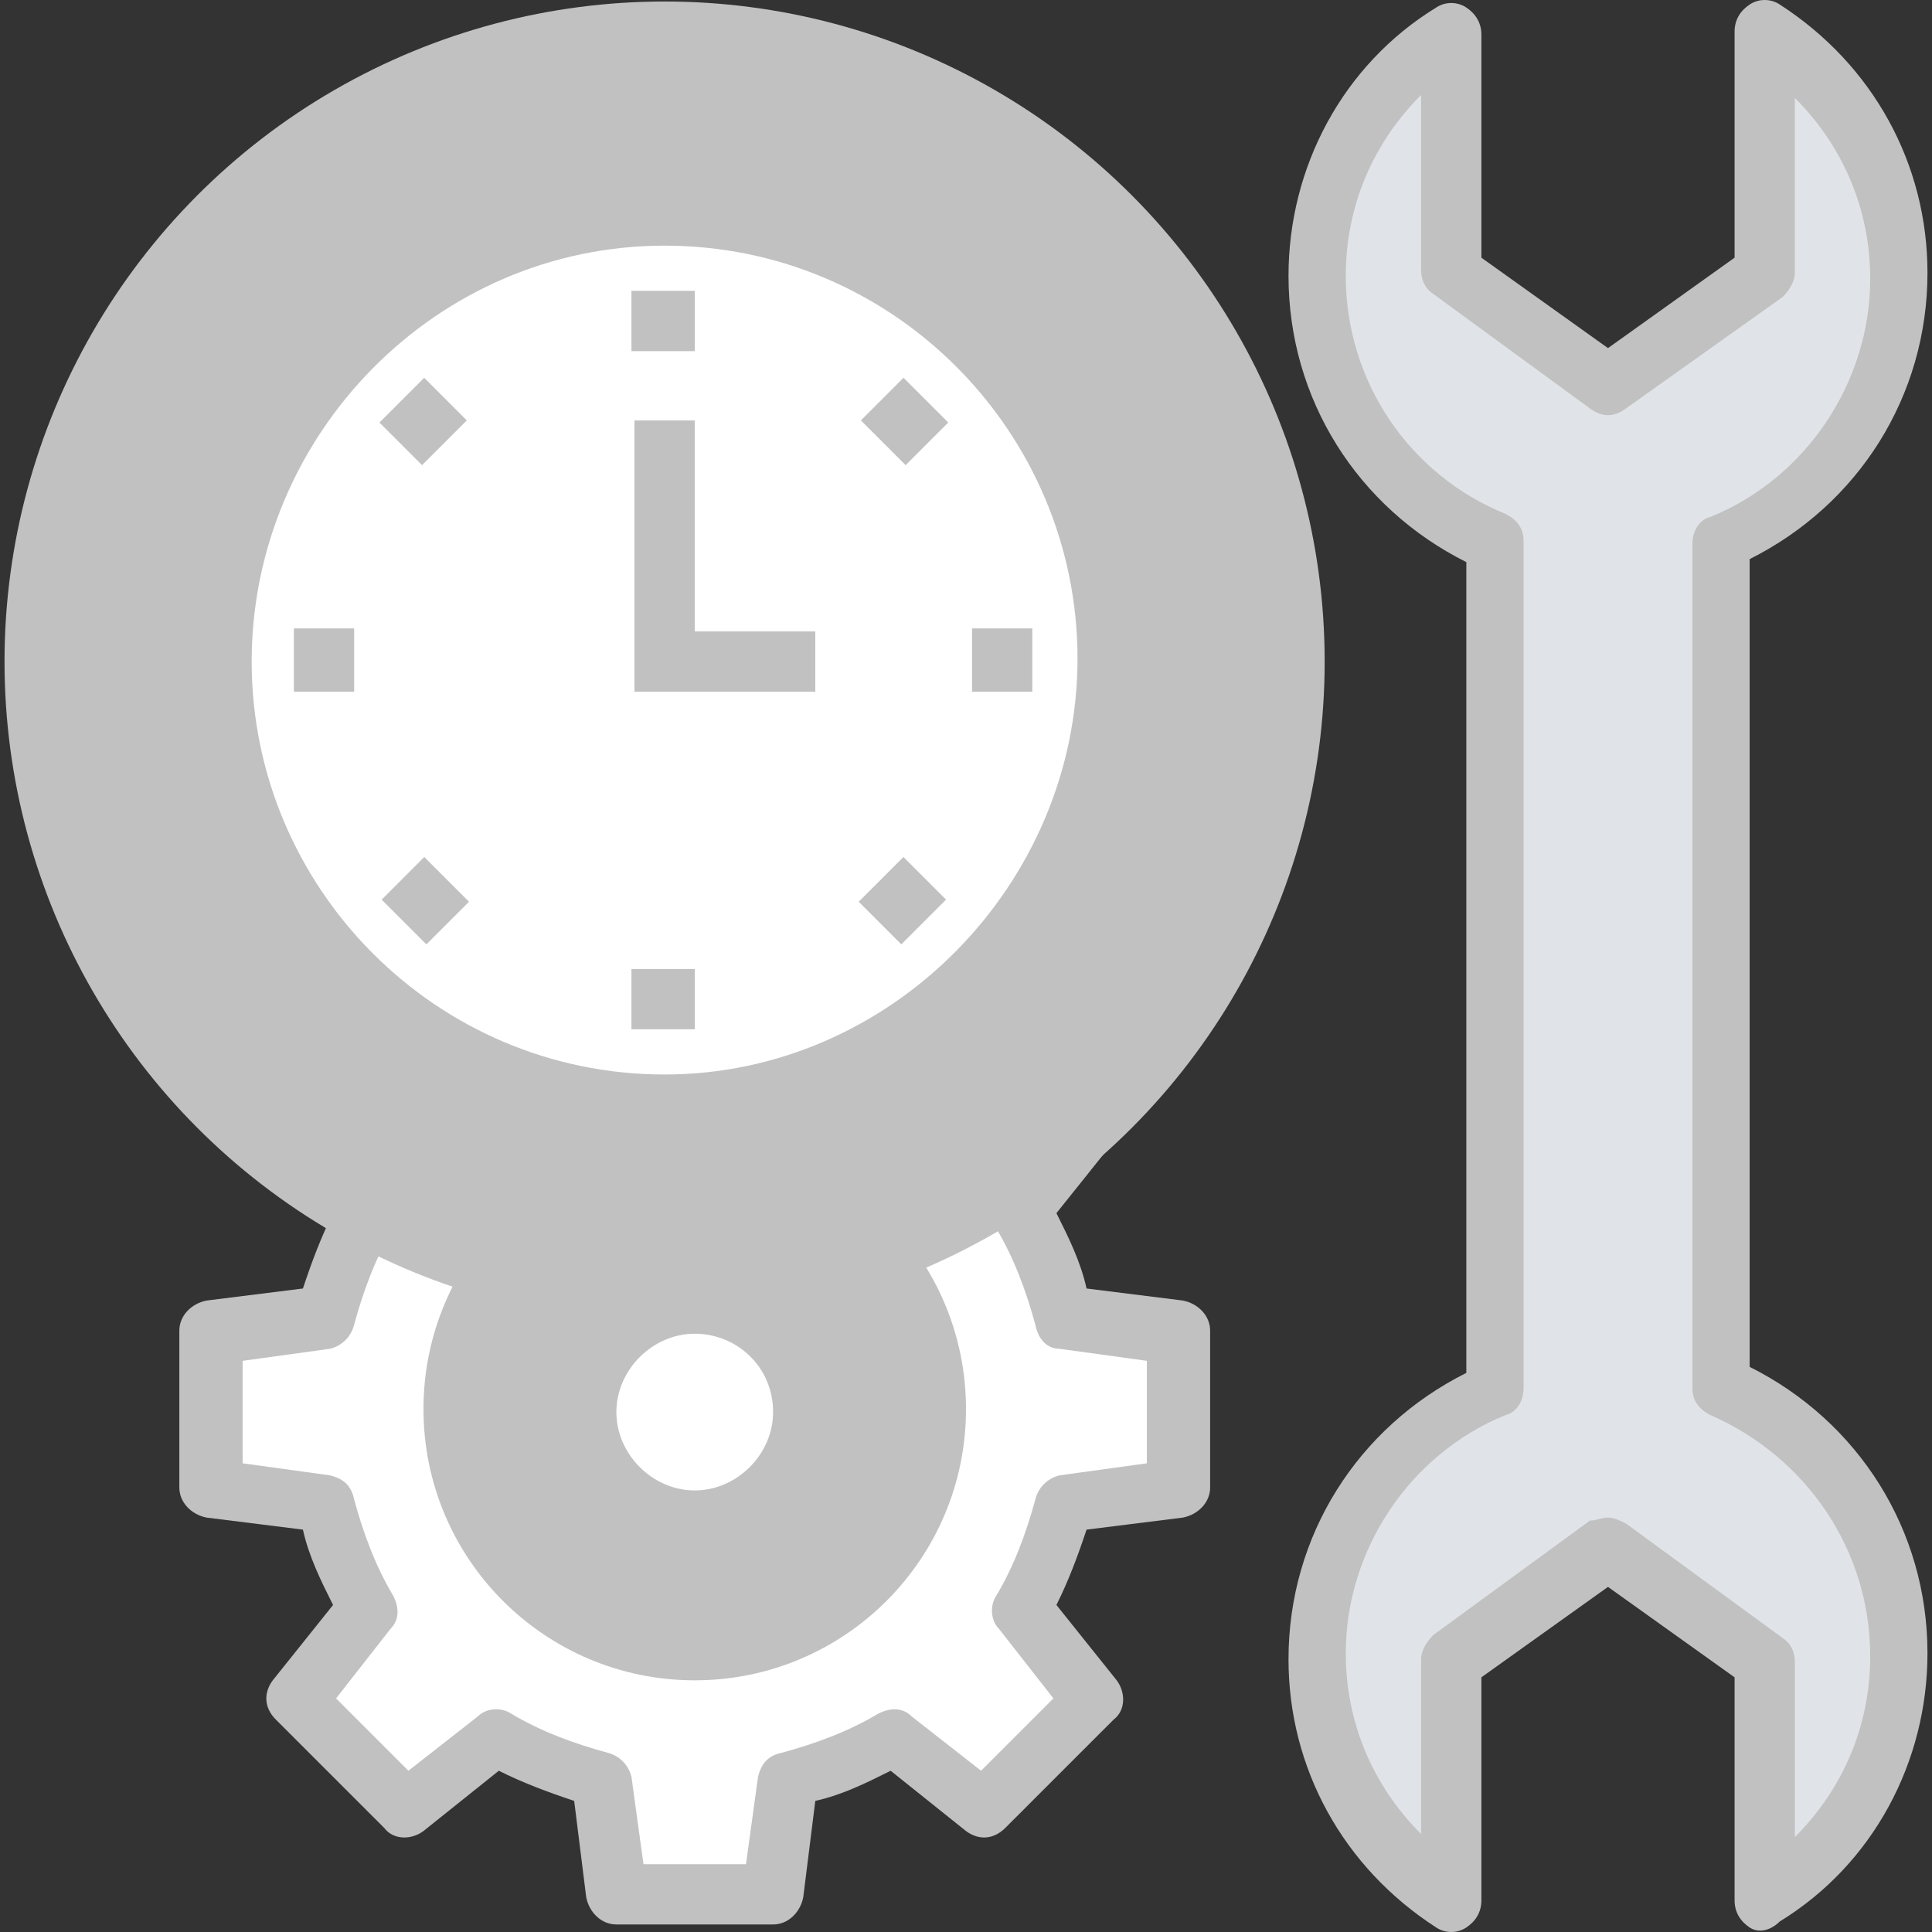 <?xml version="1.0"?>
<svg xmlns="http://www.w3.org/2000/svg" xmlns:xlink="http://www.w3.org/1999/xlink" version="1.1" id="Capa_1" x="0px" y="0px" viewBox="0 0 504.911 504.911" style="enable-background:new 0 0 504.911 504.911;" xml:space="preserve" width="512px" height="512px" class=""><rect x="0" y="0" width="504.911" height="504.911" fill="#333333" stroke="none"/><g><path style="fill:#FFFFFF;" d="M308.382,388.726v-40.96l-29.932-3.938c-2.363-9.452-6.302-18.905-11.028-27.569l18.905-23.631  l-29.932-27.569l-23.631,18.905c-8.665-4.726-17.329-8.665-27.569-11.028l-3.938-29.932h-40.96l-2.363,29.145  c-9.452,2.363-18.905,6.302-27.569,11.028l-23.631-18.905l-28.357,28.357l18.905,23.631c-4.726,8.665-8.665,17.329-11.028,27.569  l-29.932,3.938v40.96l29.932,3.938c2.363,9.452,6.302,18.905,11.028,27.569l-18.905,23.631l28.357,28.357l23.631-18.905  c8.665,4.726,17.329,8.665,27.569,11.028l3.938,29.932h40.96l3.938-29.932c9.452-2.363,18.905-6.302,27.569-11.028l23.631,18.905  l28.357-28.357l-18.905-23.631c4.726-8.665,8.665-17.329,11.028-27.569L308.382,388.726z" data-original="#FFFFFF"/><path style="fill:#C1C1C1" d="M202.043,502.942h-40.96c-3.938,0-7.089-3.151-7.877-7.089l-3.151-25.206  c-7.089-2.363-13.391-4.726-19.692-7.877l-19.692,15.754c-3.151,2.363-7.877,2.363-10.24-0.788l-28.357-28.357  c-3.151-3.151-3.151-7.089-0.788-10.24l15.754-19.692c-3.151-6.302-6.302-12.603-7.877-19.692l-25.206-3.151  c-3.938-0.788-7.089-3.938-7.089-7.877v-40.96c0-3.938,3.151-7.089,7.089-7.877l25.206-3.151c2.363-7.089,4.726-13.391,7.877-19.692  l-15.754-19.692c-2.363-3.151-2.363-7.877,0.788-10.24l28.357-28.357c3.151-3.151,7.089-3.151,10.24-0.788l19.692,15.754  c6.302-3.151,12.603-6.302,19.692-7.877l3.151-25.206c0.788-3.938,3.938-7.089,7.877-7.089h40.96c3.938,0,7.089,3.151,7.877,7.089  l3.151,25.206c7.089,2.363,13.391,4.726,19.692,7.877l19.692-15.754c3.151-2.363,7.877-2.363,10.24,0.788l28.357,28.357  c3.151,3.151,3.151,7.089,0.788,10.24l-15.754,19.692c3.151,6.302,6.302,12.603,7.877,19.692l25.206,3.151  c3.938,0.788,7.089,3.938,7.089,7.877v40.96c0,3.938-3.151,7.089-7.089,7.877l-25.206,3.151c-2.363,7.089-4.726,13.391-7.877,19.692  l15.754,19.692c2.363,3.151,2.363,7.877-0.788,10.24l-28.357,28.357c-3.151,3.151-7.089,3.151-10.24,0.788l-19.692-15.754  c-6.302,3.151-12.603,6.302-19.692,7.877l-3.151,25.206C209.132,499.791,205.982,502.942,202.043,502.942z M168.172,487.188h26.782  l3.151-22.843c0.788-3.151,2.363-5.514,6.302-6.302c8.665-2.363,17.329-5.514,25.206-10.24c3.151-1.575,6.302-1.575,8.665,0.788  l18.117,14.178l18.905-18.905l-14.178-18.117c-2.363-2.363-2.363-6.302-0.788-8.665c4.726-7.877,7.877-16.542,10.24-25.206  c0.788-3.151,3.151-5.514,6.302-6.302l22.843-3.151v-26.782l-22.843-3.151c-3.151,0-5.514-2.363-6.302-6.302  c-2.363-8.665-5.514-17.329-10.24-25.206c-1.575-3.151-1.575-6.302,0.788-8.665l14.178-18.117l-18.905-18.905l-18.117,14.178  c-2.363,2.363-6.302,2.363-8.665,0.788c-7.877-4.726-16.542-7.877-25.206-10.24c-3.151-0.788-5.514-3.151-6.302-6.302l-3.151-22.843  h-26.782l-3.151,22.843c-0.788,3.151-2.363,5.514-6.302,6.302c-8.665,2.363-17.329,5.514-25.206,10.24  c-3.151,1.575-6.302,1.575-8.665-0.788l-18.117-14.178l-18.905,18.905l14.178,18.117c2.363,2.363,2.363,6.302,0.788,8.665  c-4.726,7.877-7.877,16.542-10.24,25.206c-0.788,3.151-3.151,5.514-6.302,6.302l-22.843,3.151v26.782l22.843,3.151  c3.151,0.788,5.514,2.363,6.302,6.302c2.363,8.665,5.514,17.329,10.24,25.206c1.575,3.151,1.575,6.302-0.788,8.665l-14.178,18.117  l18.905,18.905l18.117-14.178c2.363-2.363,6.302-2.363,8.665-0.788c7.877,4.726,16.542,7.877,25.206,10.24  c3.151,0.788,5.514,3.151,6.302,6.302L168.172,487.188z" data-original="#183651" class="active-path" data-old_color="#183651"/><circle style="fill:#C1C1C1" cx="181.563" cy="368.246" r="70.892" data-original="#4FBF9F" class="" data-old_color="#4FBF9F"/><circle style="fill:#FFFFFF;" cx="181.563" cy="368.246" r="28.357" data-original="#FFFFFF"/><path style="fill:#C1C1C1" d="M181.563,404.48c-19.692,0-36.234-16.542-36.234-36.234c0-19.692,16.542-36.234,36.234-36.234  s36.234,16.542,36.234,36.234C217.797,388.726,201.255,404.48,181.563,404.48z M181.563,348.554c-11.028,0-20.48,9.452-20.48,20.48  c0,11.028,9.452,20.48,20.48,20.48s20.48-9.452,20.48-20.48C202.043,357.218,192.591,348.554,181.563,348.554z" data-original="#183651" class="active-path" data-old_color="#183651"/><circle style="fill:#C1C1C1" cx="173.686" cy="172.898" r="172.505" data-original="#FBBD5E" class="" data-old_color="#FBBD5E"/><circle style="fill:#C1C1C1" cx="173.686" cy="172.898" r="140.997" data-original="#F06151" class="" data-old_color="#F06151"/><path style="fill:#C1C1C1" d="M173.686,321.772c-82.708,0-148.874-66.954-148.874-148.874S90.978,24.025,173.686,24.025  S322.56,90.978,322.56,172.898S255.606,321.772,173.686,321.772z M173.686,39.778c-73.255,0-133.12,59.865-133.12,133.12  s59.865,133.12,133.12,133.12s133.12-59.865,133.12-133.12S246.942,39.778,173.686,39.778z" data-original="#183651" class="active-path" data-old_color="#183651"/><path style="fill:#FFFFFF;" d="M173.686,280.812c-59.865,0-107.914-48.837-107.914-107.914S113.822,64.197,173.686,64.197  S281.6,113.034,281.6,172.111S232.763,280.812,173.686,280.812z" data-original="#FFFFFF"/><g>
	<rect x="76.8" y="164.234" style="fill:#C1C1C1" width="15.754" height="16.542" data-original="#183651" class="active-path" data-old_color="#183651"/>
	<rect x="254.031" y="164.234" style="fill:#C1C1C1" width="15.754" height="16.542" data-original="#183651" class="active-path" data-old_color="#183651"/>
	
		<rect x="102.862" y="227.462" transform="matrix(-0.707 -0.707 0.707 -0.707 23.34 480.344)" style="fill:#C1C1C1" width="16.541" height="15.754" data-original="#183651" class="active-path" data-old_color="#183651"/>
	
		<rect x="228.151" y="102.219" transform="matrix(-0.707 -0.707 0.707 -0.707 325.713 355.134)" style="fill:#C1C1C1" width="16.541" height="15.754" data-original="#183651" class="active-path" data-old_color="#183651"/>
	<rect x="165.022" y="253.243" style="fill:#C1C1C1" width="16.542" height="15.754" data-original="#183651" class="active-path" data-old_color="#183651"/>
	<rect x="165.022" y="76.012" style="fill:#C1C1C1" width="16.542" height="15.754" data-original="#183651" class="active-path" data-old_color="#183651"/>
	
		<rect x="227.953" y="227.063" transform="matrix(-0.707 -0.707 0.707 -0.707 236.181 568.496)" style="fill:#C1C1C1" width="15.754" height="16.541" data-original="#183651" class="active-path" data-old_color="#183651"/>
	
		<rect x="102.702" y="101.853" transform="matrix(-0.707 -0.707 0.707 -0.707 110.901 266.184)" style="fill:#C1C1C1" width="15.754" height="16.541" data-original="#183651" class="active-path" data-old_color="#183651"/>
	<polygon style="fill:#C1C1C1" points="213.071,180.775 165.809,180.775 165.809,109.883 181.563,109.883 181.563,165.022    213.071,165.022  " data-original="#183651" class="active-path" data-old_color="#183651"/>
</g><path style="fill:#E0E4E8" d="M449.378,362.732V142.178c27.569-11.815,46.474-38.597,46.474-70.105  c0-26.782-14.178-50.412-35.446-63.803v62.228l-40.96,29.932l-40.96-29.932V8.271c-21.268,13.391-35.446,37.022-35.446,63.803  c0,31.508,18.905,58.289,46.474,70.105V363.52l0,0c-27.569,11.815-46.474,38.597-46.474,70.105  c0,26.782,14.178,50.412,35.446,63.803V435.2l40.96-29.932l40.96,29.932v62.228c21.268-13.391,35.446-37.022,35.446-63.803  C495.852,401.329,476.948,374.548,449.378,362.732z" data-original="#E0E4E8" class=""/><path style="fill:#C1C1C1" d="M457.255,503.729c-2.363-1.575-3.938-3.938-3.938-7.089v-58.289l-33.083-23.631l-33.083,23.631  v58.289c0,3.151-1.575,5.514-3.938,7.089c-2.363,1.575-5.514,1.575-7.877,0c-24.418-15.754-38.597-41.748-38.597-70.105  c0-32.295,18.117-60.652,46.474-74.831V146.905c-28.357-14.178-46.474-42.535-46.474-74.831c0-28.357,14.178-55.138,38.597-70.105  c2.363-1.575,5.514-1.575,7.877,0s3.938,3.938,3.938,7.089v58.289l33.083,23.631l33.083-23.631V8.271  c0-3.151,1.575-5.514,3.938-7.089s5.514-1.575,7.877,0c24.418,15.754,38.597,41.748,38.597,70.105  c0,32.295-18.117,60.652-46.474,74.831v211.102c28.357,14.178,46.474,42.535,46.474,74.831c0,28.357-14.178,55.138-38.597,70.105  C462.769,504.517,459.618,505.305,457.255,503.729z M420.234,396.603c1.575,0,3.151,0.788,4.726,1.575l40.96,29.932  c2.363,1.575,3.151,3.938,3.151,6.302v45.686c12.603-12.603,19.692-29.145,19.692-47.262c0-27.569-16.542-51.988-41.748-63.015  c-3.151-1.575-4.726-3.938-4.726-7.089V142.178c0-3.151,1.575-6.302,4.726-7.089c25.206-10.24,41.748-35.446,41.748-62.228  c0-18.117-7.089-34.658-19.692-47.262v45.686c0,2.363-1.575,4.726-3.151,6.302l-40.96,29.145c-3.151,2.363-6.302,2.363-9.452,0  L374.548,76.8c-2.363-1.575-3.151-3.938-3.151-6.302V24.812c-12.603,12.603-19.692,29.145-19.692,47.262  c0,27.569,16.542,51.988,41.748,62.228c3.151,1.575,4.726,3.938,4.726,7.089v221.342c0,3.151-1.575,6.302-4.726,7.089  c-25.206,10.24-41.748,35.446-41.748,62.228c0,18.117,7.089,34.658,19.692,47.262v-45.686c0-2.363,1.575-4.726,3.151-6.302  l40.96-29.932C417.083,397.391,418.658,396.603,420.234,396.603z" data-original="#183651" class="active-path" data-old_color="#183651"/></g> </svg>
